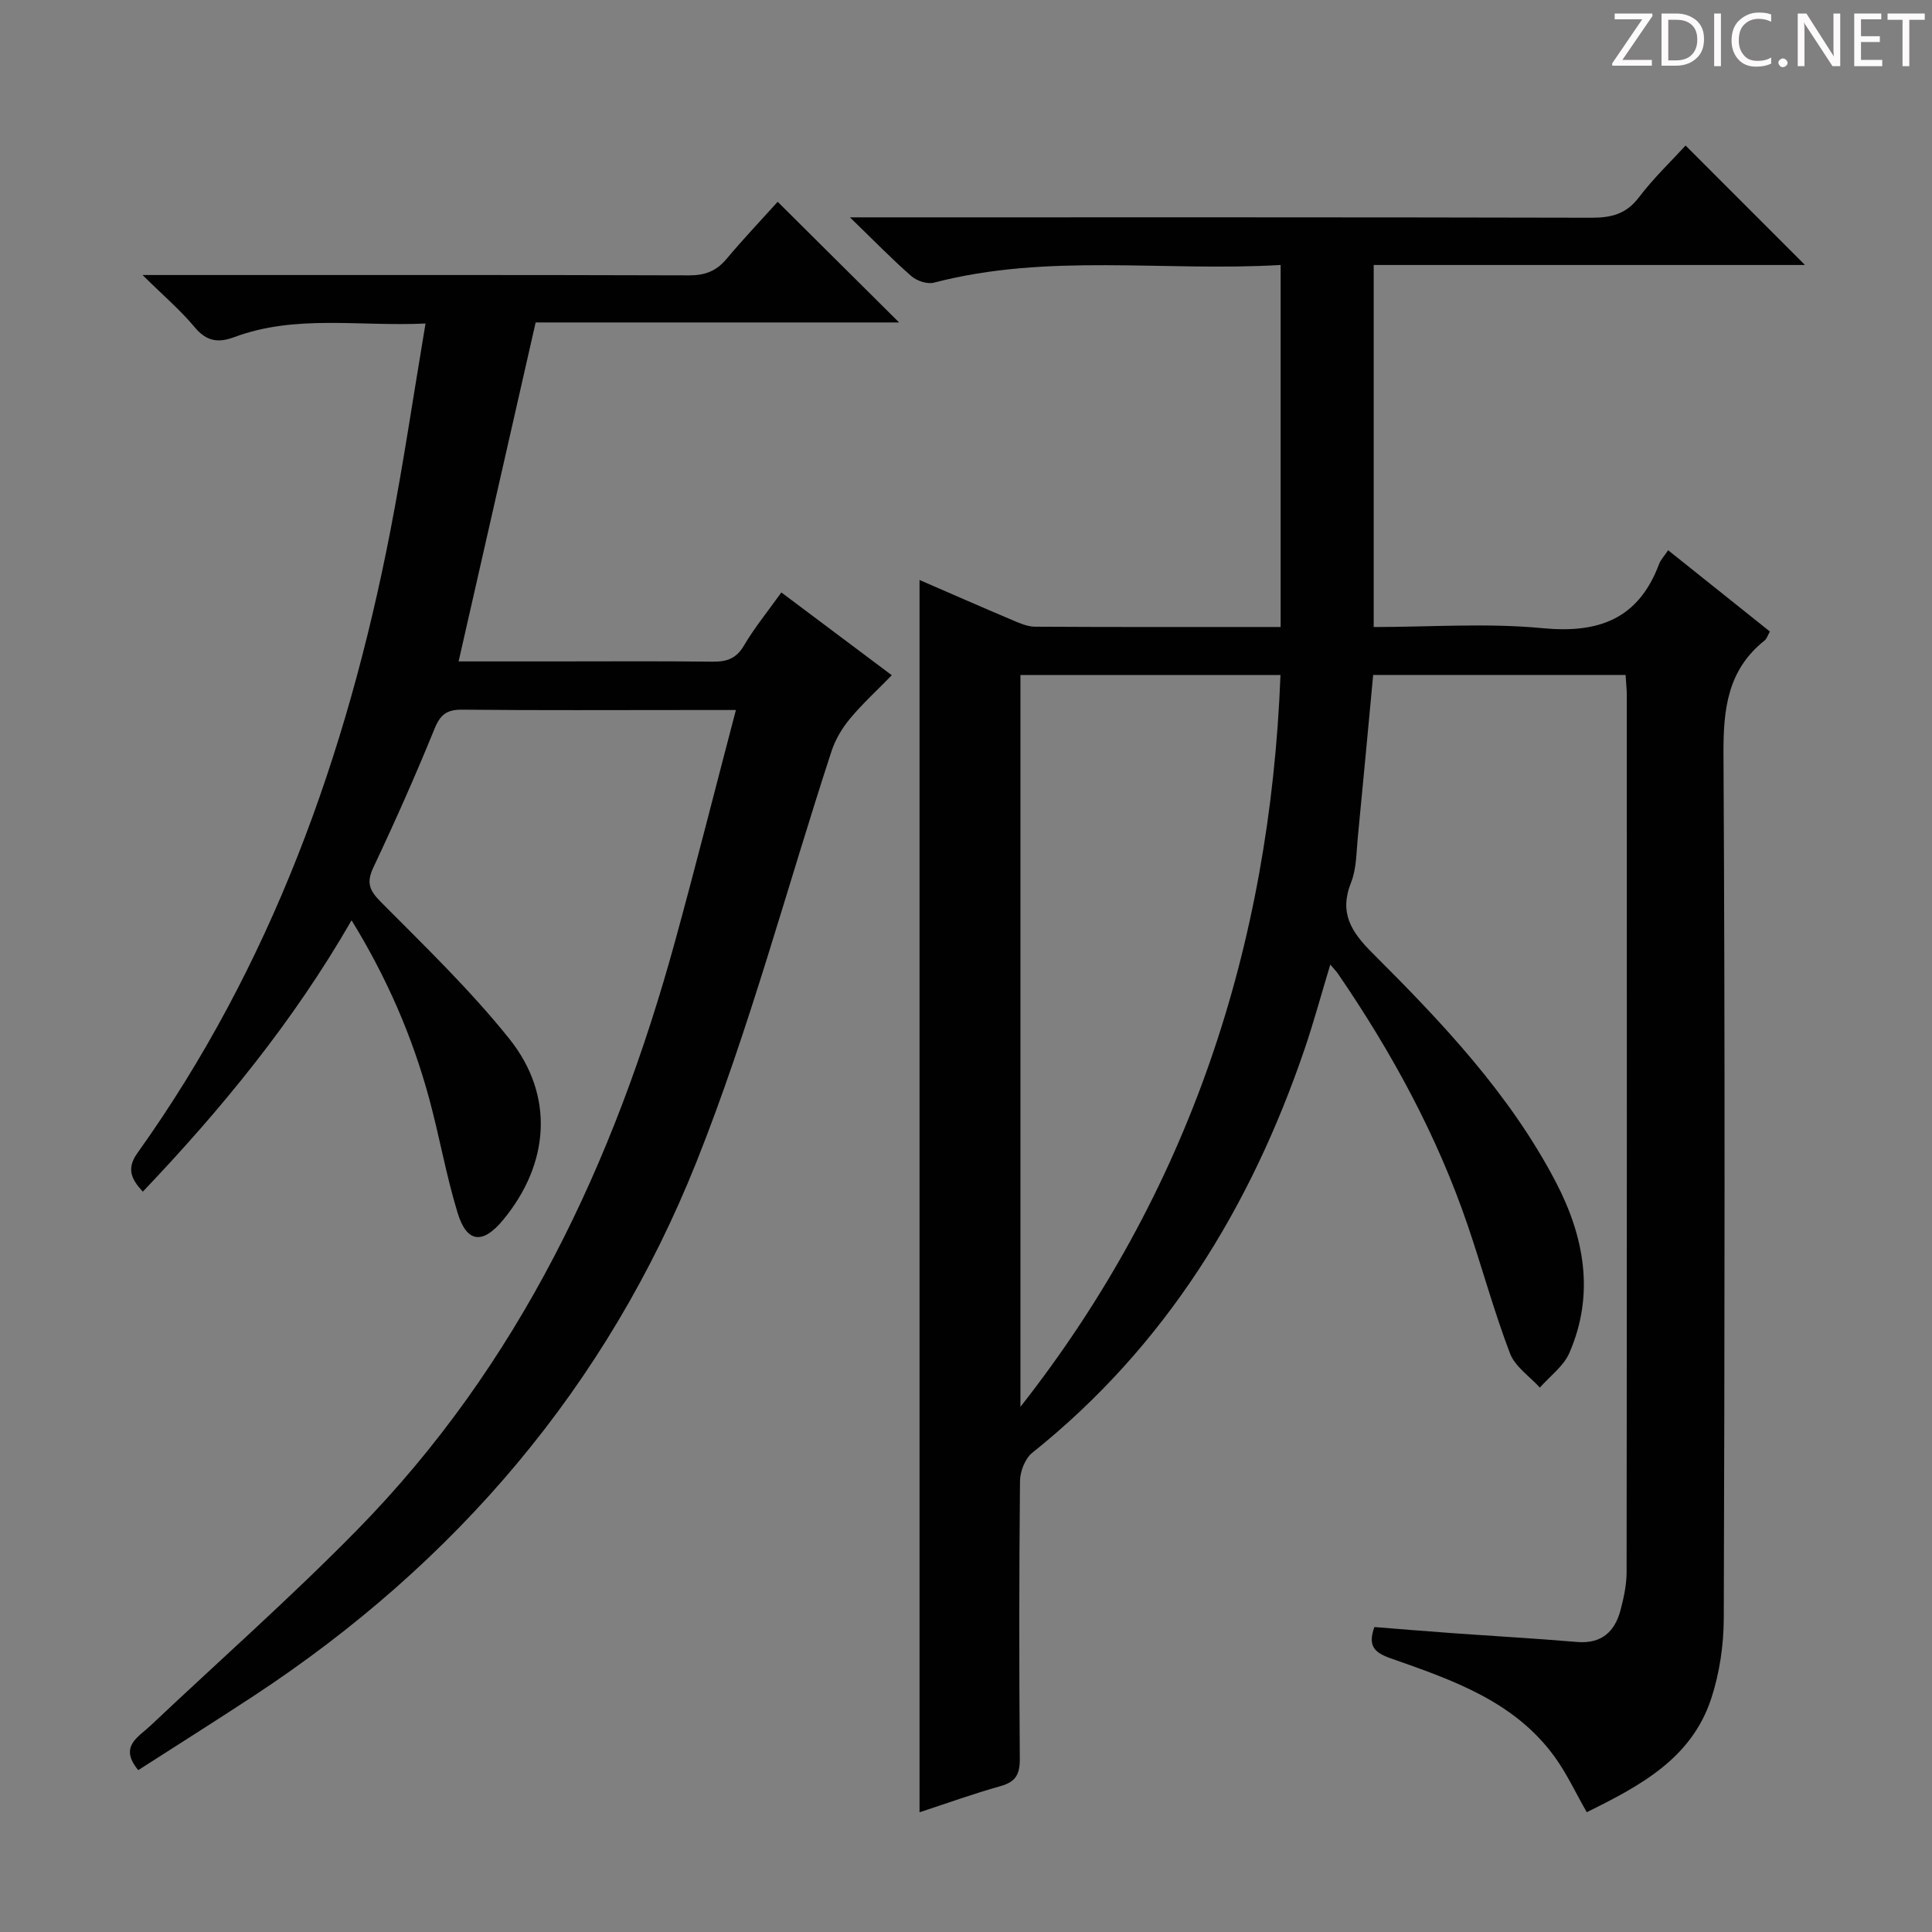 <svg enable-background="new 0 0 400 400" viewBox="0 0 400 400" xmlns="http://www.w3.org/2000/svg"><rect x="0" y="0" width="400" height="400" fill="#808080" stroke="none"/><g fill="#fcfafa"><path d="m342.2 3.2-6.3 9.2h6.1v1.2h-8.2v-.5l6.2-9.1h-5.7v-1.2h7.8v.4z"/><path d="m344 13.7v-10.9h3.1c1.6 0 3 .5 4.1 1.4 1.1 1 1.6 2.2 1.6 3.9s-.5 3-1.6 4-2.5 1.5-4.2 1.5h-3zm1.4-9.6v8.4h1.6c1.4 0 2.5-.4 3.2-1.1.8-.8 1.2-1.8 1.2-3.2s-.4-2.4-1.2-3.1-1.8-1-3.1-1z"/><path d="m356.3 2.8v10.9h-1.4v-10.9z"/><path d="m366.6 13.2c-.8.4-1.8.6-3 .6-1.6 0-2.8-.5-3.7-1.5s-1.4-2.3-1.4-3.9c0-1.7.5-3.2 1.6-4.2s2.4-1.6 4-1.6c1 0 1.9.1 2.6.4v1.5c-.8-.4-1.6-.6-2.6-.6-1.2 0-2.2.4-3 1.2s-1.1 1.9-1.1 3.3c0 1.3.4 2.3 1.1 3.1s1.6 1.1 2.8 1.1c1.1 0 2-.2 2.8-.7v1.3z"/><path d="m368.2 13c0-.3.1-.5.3-.6.2-.2.4-.3.6-.3.3 0 .5.1.7.3s.3.4.3.6-.1.5-.3.6c-.2.2-.4.3-.7.3s-.5-.1-.6-.3c-.2-.2-.3-.4-.3-.6z"/><path d="m381.1 13.7h-1.7l-5.5-8.4c-.2-.2-.3-.5-.4-.7 0 .2.1.8.1 1.5v7.6h-1.4v-10.9h1.8l5.3 8.3c.3.4.4.6.4.8 0-.3-.1-.8-.1-1.6v-7.5h1.4v10.9z"/><path d="m389.7 13.7h-5.8v-10.9h5.6v1.2h-4.2v3.5h3.9v1.2h-3.9v3.7h4.4z"/><path d="m398.4 4.1h-3.1v9.6h-1.4v-9.6h-3.1v-1.3h7.7v1.3z"/></g><path d="m190.38 375.21c0-85.36 0-170.06 0-255.13 6.42 2.78 12.77 5.58 19.16 8.28 1.51.64 3.14 1.38 4.71 1.39 16.82.1 33.64.06 50.89.06 0-24.98 0-49.67 0-74.95-24.09 1.42-48.13-2.52-71.77 3.66-1.38.36-3.55-.36-4.67-1.34-4.01-3.5-7.72-7.33-12.73-12.18h6.53c48.99 0 97.98-.04 146.97.08 4.12.01 7.21-.75 9.85-4.22 3-3.96 6.64-7.43 9.66-10.73 8.33 8.33 16.5 16.5 24.72 24.73-29.42 0-59.15 0-89.29 0v74.96c11.75 0 23.45-.87 34.97.24 11.69 1.12 19.86-1.94 24.12-13.29.34-.9 1.08-1.66 1.87-2.85 7.05 5.63 13.98 11.17 21.07 16.83-.45.79-.64 1.49-1.09 1.85-7.68 6.1-8.57 14.21-8.52 23.49.33 59.65.24 119.31.06 178.96-.02 5.56-.87 11.35-2.6 16.62-4.09 12.48-14.83 18.12-25.77 23.53-2.28-3.99-4.1-7.93-6.59-11.39-8.37-11.62-21.29-16-34-20.47-3.32-1.17-4.81-2.51-3.38-6.48 5.27.42 10.67.87 16.09 1.26 8.62.62 17.25 1.1 25.85 1.83 5.1.43 7.85-2.12 9.04-6.66.67-2.55 1.24-5.22 1.24-7.84.07-60.49.05-120.97.04-181.46 0-1.3-.15-2.6-.25-4.25-17.44 0-34.69 0-52.26 0-1.06 11.22-2.08 22.42-3.18 33.62-.31 3.14-.26 6.48-1.39 9.33-2.51 6.3 0 10.22 4.41 14.62 14.38 14.35 28.41 29.13 37.94 47.35 5.91 11.29 8.16 23.26 2.83 35.47-1.2 2.75-4.02 4.79-6.1 7.16-2.12-2.34-5.14-4.34-6.19-7.1-3.3-8.67-5.74-17.66-8.73-26.45-6.37-18.7-15.74-35.87-26.87-52.13-.35-.52-.8-.96-1.6-1.9-1.86 6.14-3.4 11.84-5.29 17.41-11.24 32.98-28.87 61.65-56.42 83.67-1.49 1.19-2.51 3.87-2.53 5.86-.19 19.16-.19 38.32-.04 57.49.02 3.18-.82 4.78-4 5.66-5.56 1.55-11 3.53-16.76 5.41zm20.89-83.94c34.9-44.41 51.65-95.23 53.84-151.52-18.2 0-35.93 0-53.84 0z" fill="#010102"/><path d="m161.77 122.66c7.71 5.78 15.02 11.26 22.87 17.14-3.01 3.09-6.04 5.85-8.64 8.97-1.63 1.96-3.04 4.31-3.83 6.72-9.29 28.38-16.94 57.41-27.98 85.09-18.51 46.38-49.82 83.03-91.63 110.52-7.9 5.19-15.91 10.23-23.94 15.39-4.04-4.89-.01-6.81 2.48-9.16 14.27-13.48 29.02-26.5 42.77-40.5 33.62-34.25 53.34-76.21 65.89-121.93 4.3-15.65 8.26-31.38 12.6-47.9-3.65 0-6.41 0-9.17 0-15.83 0-31.66.09-47.49-.07-3.17-.03-4.52.98-5.73 3.94-3.94 9.68-8.19 19.25-12.66 28.71-1.48 3.14-.87 4.73 1.52 7.14 9.13 9.2 18.53 18.25 26.61 28.34 9.42 11.76 8.34 25.89-1.29 37.53-4.21 5.09-7.51 4.77-9.42-1.52-2.36-7.75-3.75-15.78-5.87-23.61-3.49-12.85-8.73-24.97-16.07-36.92-12.09 21-26.91 39.05-43.22 56.18-2.4-2.59-3.42-4.76-1.13-7.98 27.67-38.72 43.34-82.38 52.35-128.68 2.72-13.99 4.79-28.11 7.31-43.08-13.78.65-26.9-1.92-39.6 2.82-3.32 1.24-5.76.88-8.19-2.05-2.93-3.52-6.47-6.53-10.8-10.81h6.69c35.49 0 70.98-.04 106.47.07 3.29.01 5.62-.88 7.72-3.37 3.53-4.2 7.31-8.19 10.62-11.86 8.44 8.39 16.78 16.67 25.14 24.98-24.74 0-49.93 0-75.25 0-5.34 23.51-10.58 46.57-15.95 70.18h19.54c11 0 22-.08 32.99.05 2.92.04 4.93-.58 6.53-3.31 2.19-3.71 4.94-7.08 7.76-11.02z" fill="#010102"/></svg>